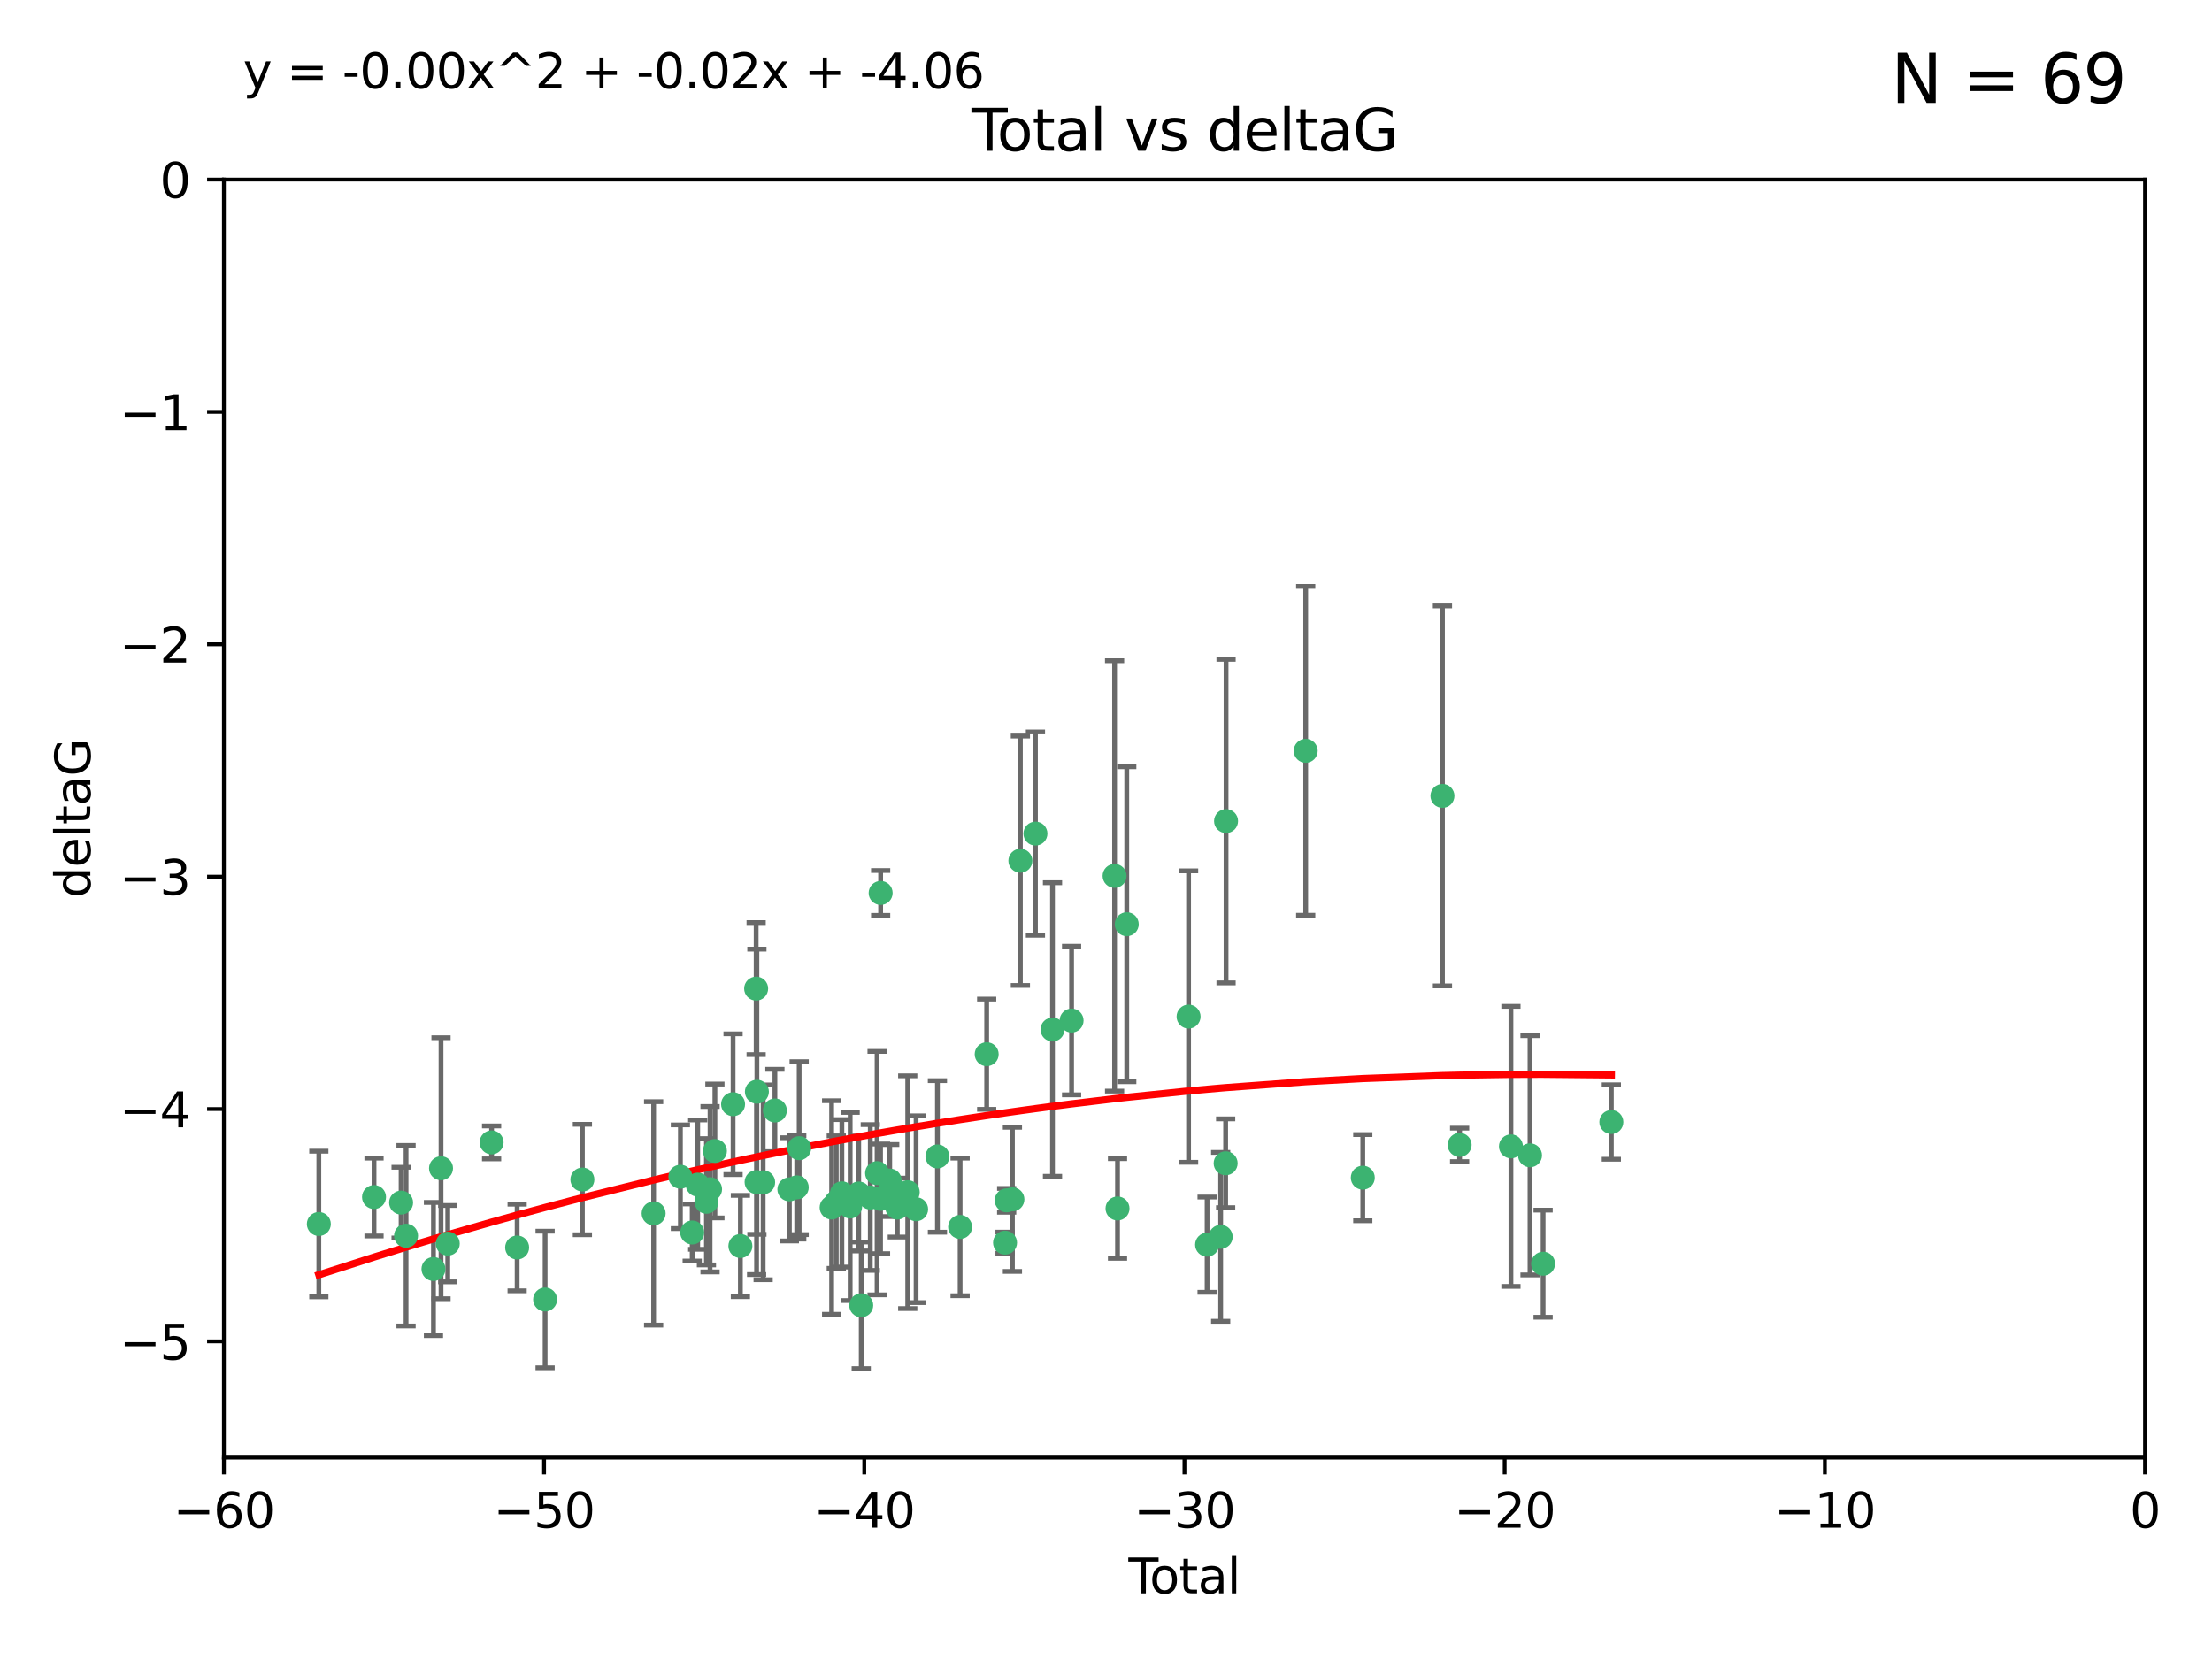 <?xml version="1.0" encoding="utf-8" standalone="no"?>
<!DOCTYPE svg PUBLIC "-//W3C//DTD SVG 1.1//EN"
  "http://www.w3.org/Graphics/SVG/1.1/DTD/svg11.dtd">
<svg xmlns:xlink="http://www.w3.org/1999/xlink" width="460.8pt" height="345.6pt" viewBox="0 0 460.8 345.6" xmlns="http://www.w3.org/2000/svg" version="1.1">
 <defs>
  <style type="text/css">*{stroke-linejoin: round; stroke-linecap: butt}</style>
 </defs>
 <g id="figure_1">
  <g id="patch_1">
   <path d="M 0 345.6 
L 460.8 345.6 
L 460.8 0 
L 0 0 
z
" style="fill: #ffffff"/>
  </g>
  <g id="axes_1">
   <g id="patch_2">
    <path d="M 46.64 303.64 
L 446.85 303.64 
L 446.85 37.411 
L 46.64 37.411 
z
" style="fill: #ffffff"/>
   </g>
   <g id="PathCollection_1">
    <defs>
     <path id="m6e1df4ab8a" d="M 0 1.118 
C 0.297 1.118 0.581 1 0.791 0.791 
C 1 0.581 1.118 0.297 1.118 0 
C 1.118 -0.297 1 -0.581 0.791 -0.791 
C 0.581 -1 0.297 -1.118 0 -1.118 
C -0.297 -1.118 -0.581 -1 -0.791 -0.791 
C -1 -0.581 -1.118 -0.297 -1.118 0 
C -1.118 0.297 -1 0.581 -0.791 0.791 
C -0.581 1 -0.297 1.118 0 1.118 
z
" style="stroke: #3cb371"/>
    </defs>
    <g clip-path="url(#p1401f56c5a)">
     <use xlink:href="#m6e1df4ab8a" x="66.419" y="254.983" style="fill: #3cb371; stroke: #3cb371"/>
     <use xlink:href="#m6e1df4ab8a" x="77.916" y="249.368" style="fill: #3cb371; stroke: #3cb371"/>
     <use xlink:href="#m6e1df4ab8a" x="83.555" y="250.525" style="fill: #3cb371; stroke: #3cb371"/>
     <use xlink:href="#m6e1df4ab8a" x="84.587" y="257.423" style="fill: #3cb371; stroke: #3cb371"/>
     <use xlink:href="#m6e1df4ab8a" x="90.298" y="264.361" style="fill: #3cb371; stroke: #3cb371"/>
     <use xlink:href="#m6e1df4ab8a" x="91.872" y="243.368" style="fill: #3cb371; stroke: #3cb371"/>
     <use xlink:href="#m6e1df4ab8a" x="93.274" y="259.077" style="fill: #3cb371; stroke: #3cb371"/>
     <use xlink:href="#m6e1df4ab8a" x="102.408" y="237.984" style="fill: #3cb371; stroke: #3cb371"/>
     <use xlink:href="#m6e1df4ab8a" x="107.728" y="259.88" style="fill: #3cb371; stroke: #3cb371"/>
     <use xlink:href="#m6e1df4ab8a" x="113.556" y="270.711" style="fill: #3cb371; stroke: #3cb371"/>
     <use xlink:href="#m6e1df4ab8a" x="121.321" y="245.719" style="fill: #3cb371; stroke: #3cb371"/>
     <use xlink:href="#m6e1df4ab8a" x="136.162" y="252.775" style="fill: #3cb371; stroke: #3cb371"/>
     <use xlink:href="#m6e1df4ab8a" x="141.738" y="245.136" style="fill: #3cb371; stroke: #3cb371"/>
     <use xlink:href="#m6e1df4ab8a" x="144.195" y="256.751" style="fill: #3cb371; stroke: #3cb371"/>
     <use xlink:href="#m6e1df4ab8a" x="145.344" y="246.78" style="fill: #3cb371; stroke: #3cb371"/>
     <use xlink:href="#m6e1df4ab8a" x="147.163" y="250.354" style="fill: #3cb371; stroke: #3cb371"/>
     <use xlink:href="#m6e1df4ab8a" x="147.917" y="247.734" style="fill: #3cb371; stroke: #3cb371"/>
     <use xlink:href="#m6e1df4ab8a" x="148.928" y="239.771" style="fill: #3cb371; stroke: #3cb371"/>
     <use xlink:href="#m6e1df4ab8a" x="152.712" y="230.024" style="fill: #3cb371; stroke: #3cb371"/>
     <use xlink:href="#m6e1df4ab8a" x="154.235" y="259.571" style="fill: #3cb371; stroke: #3cb371"/>
     <use xlink:href="#m6e1df4ab8a" x="157.517" y="205.942" style="fill: #3cb371; stroke: #3cb371"/>
     <use xlink:href="#m6e1df4ab8a" x="157.609" y="246.246" style="fill: #3cb371; stroke: #3cb371"/>
     <use xlink:href="#m6e1df4ab8a" x="157.674" y="227.428" style="fill: #3cb371; stroke: #3cb371"/>
     <use xlink:href="#m6e1df4ab8a" x="158.976" y="246.299" style="fill: #3cb371; stroke: #3cb371"/>
     <use xlink:href="#m6e1df4ab8a" x="161.425" y="231.332" style="fill: #3cb371; stroke: #3cb371"/>
     <use xlink:href="#m6e1df4ab8a" x="164.441" y="247.763" style="fill: #3cb371; stroke: #3cb371"/>
     <use xlink:href="#m6e1df4ab8a" x="165.977" y="247.353" style="fill: #3cb371; stroke: #3cb371"/>
     <use xlink:href="#m6e1df4ab8a" x="166.479" y="239.185" style="fill: #3cb371; stroke: #3cb371"/>
     <use xlink:href="#m6e1df4ab8a" x="173.242" y="251.55" style="fill: #3cb371; stroke: #3cb371"/>
     <use xlink:href="#m6e1df4ab8a" x="174.214" y="250.426" style="fill: #3cb371; stroke: #3cb371"/>
     <use xlink:href="#m6e1df4ab8a" x="175.379" y="248.593" style="fill: #3cb371; stroke: #3cb371"/>
     <use xlink:href="#m6e1df4ab8a" x="177.103" y="251.329" style="fill: #3cb371; stroke: #3cb371"/>
     <use xlink:href="#m6e1df4ab8a" x="178.887" y="248.632" style="fill: #3cb371; stroke: #3cb371"/>
     <use xlink:href="#m6e1df4ab8a" x="179.41" y="271.922" style="fill: #3cb371; stroke: #3cb371"/>
     <use xlink:href="#m6e1df4ab8a" x="181.295" y="249.466" style="fill: #3cb371; stroke: #3cb371"/>
     <use xlink:href="#m6e1df4ab8a" x="182.712" y="244.387" style="fill: #3cb371; stroke: #3cb371"/>
     <use xlink:href="#m6e1df4ab8a" x="183.43" y="249.742" style="fill: #3cb371; stroke: #3cb371"/>
     <use xlink:href="#m6e1df4ab8a" x="183.453" y="186.022" style="fill: #3cb371; stroke: #3cb371"/>
     <use xlink:href="#m6e1df4ab8a" x="185.345" y="245.927" style="fill: #3cb371; stroke: #3cb371"/>
     <use xlink:href="#m6e1df4ab8a" x="185.962" y="247.876" style="fill: #3cb371; stroke: #3cb371"/>
     <use xlink:href="#m6e1df4ab8a" x="186.924" y="251.564" style="fill: #3cb371; stroke: #3cb371"/>
     <use xlink:href="#m6e1df4ab8a" x="189.097" y="248.361" style="fill: #3cb371; stroke: #3cb371"/>
     <use xlink:href="#m6e1df4ab8a" x="190.84" y="251.904" style="fill: #3cb371; stroke: #3cb371"/>
     <use xlink:href="#m6e1df4ab8a" x="195.283" y="240.908" style="fill: #3cb371; stroke: #3cb371"/>
     <use xlink:href="#m6e1df4ab8a" x="200.009" y="255.593" style="fill: #3cb371; stroke: #3cb371"/>
     <use xlink:href="#m6e1df4ab8a" x="205.541" y="219.614" style="fill: #3cb371; stroke: #3cb371"/>
     <use xlink:href="#m6e1df4ab8a" x="209.368" y="258.871" style="fill: #3cb371; stroke: #3cb371"/>
     <use xlink:href="#m6e1df4ab8a" x="209.704" y="250.057" style="fill: #3cb371; stroke: #3cb371"/>
     <use xlink:href="#m6e1df4ab8a" x="210.904" y="249.848" style="fill: #3cb371; stroke: #3cb371"/>
     <use xlink:href="#m6e1df4ab8a" x="212.564" y="179.309" style="fill: #3cb371; stroke: #3cb371"/>
     <use xlink:href="#m6e1df4ab8a" x="215.7" y="173.656" style="fill: #3cb371; stroke: #3cb371"/>
     <use xlink:href="#m6e1df4ab8a" x="219.255" y="214.466" style="fill: #3cb371; stroke: #3cb371"/>
     <use xlink:href="#m6e1df4ab8a" x="223.229" y="212.601" style="fill: #3cb371; stroke: #3cb371"/>
     <use xlink:href="#m6e1df4ab8a" x="232.187" y="182.467" style="fill: #3cb371; stroke: #3cb371"/>
     <use xlink:href="#m6e1df4ab8a" x="232.798" y="251.748" style="fill: #3cb371; stroke: #3cb371"/>
     <use xlink:href="#m6e1df4ab8a" x="234.722" y="192.532" style="fill: #3cb371; stroke: #3cb371"/>
     <use xlink:href="#m6e1df4ab8a" x="247.603" y="211.773" style="fill: #3cb371; stroke: #3cb371"/>
     <use xlink:href="#m6e1df4ab8a" x="251.46" y="259.29" style="fill: #3cb371; stroke: #3cb371"/>
     <use xlink:href="#m6e1df4ab8a" x="254.288" y="257.656" style="fill: #3cb371; stroke: #3cb371"/>
     <use xlink:href="#m6e1df4ab8a" x="255.324" y="242.33" style="fill: #3cb371; stroke: #3cb371"/>
     <use xlink:href="#m6e1df4ab8a" x="255.41" y="171.05" style="fill: #3cb371; stroke: #3cb371"/>
     <use xlink:href="#m6e1df4ab8a" x="272" y="156.408" style="fill: #3cb371; stroke: #3cb371"/>
     <use xlink:href="#m6e1df4ab8a" x="283.892" y="245.331" style="fill: #3cb371; stroke: #3cb371"/>
     <use xlink:href="#m6e1df4ab8a" x="300.489" y="165.798" style="fill: #3cb371; stroke: #3cb371"/>
     <use xlink:href="#m6e1df4ab8a" x="304.065" y="238.5" style="fill: #3cb371; stroke: #3cb371"/>
     <use xlink:href="#m6e1df4ab8a" x="314.755" y="238.81" style="fill: #3cb371; stroke: #3cb371"/>
     <use xlink:href="#m6e1df4ab8a" x="318.729" y="240.671" style="fill: #3cb371; stroke: #3cb371"/>
     <use xlink:href="#m6e1df4ab8a" x="321.456" y="263.255" style="fill: #3cb371; stroke: #3cb371"/>
     <use xlink:href="#m6e1df4ab8a" x="335.673" y="233.736" style="fill: #3cb371; stroke: #3cb371"/>
    </g>
   </g>
   <g id="matplotlib.axis_1">
    <g id="xtick_1">
     <g id="line2d_1">
      <defs>
       <path id="m60d443b344" d="M 0 0 
L 0 3.5 
" style="stroke: #000000; stroke-width: 0.8"/>
      </defs>
      <g>
       <use xlink:href="#m60d443b344" x="46.64" y="303.64" style="stroke: #000000; stroke-width: 0.8"/>
      </g>
     </g>
     <g id="text_1">
      <!-- −60 -->
      <g transform="translate(36.088 318.238)scale(0.1 -0.1)">
       <defs>
        <path id="DejaVuSans-2212" d="M 678 2272 
L 4684 2272 
L 4684 1741 
L 678 1741 
L 678 2272 
z
" transform="scale(0.016)"/>
        <path id="DejaVuSans-36" d="M 2113 2584 
Q 1688 2584 1439 2293 
Q 1191 2003 1191 1497 
Q 1191 994 1439 701 
Q 1688 409 2113 409 
Q 2538 409 2786 701 
Q 3034 994 3034 1497 
Q 3034 2003 2786 2293 
Q 2538 2584 2113 2584 
z
M 3366 4563 
L 3366 3988 
Q 3128 4100 2886 4159 
Q 2644 4219 2406 4219 
Q 1781 4219 1451 3797 
Q 1122 3375 1075 2522 
Q 1259 2794 1537 2939 
Q 1816 3084 2150 3084 
Q 2853 3084 3261 2657 
Q 3669 2231 3669 1497 
Q 3669 778 3244 343 
Q 2819 -91 2113 -91 
Q 1303 -91 875 529 
Q 447 1150 447 2328 
Q 447 3434 972 4092 
Q 1497 4750 2381 4750 
Q 2619 4750 2861 4703 
Q 3103 4656 3366 4563 
z
" transform="scale(0.016)"/>
        <path id="DejaVuSans-30" d="M 2034 4250 
Q 1547 4250 1301 3770 
Q 1056 3291 1056 2328 
Q 1056 1369 1301 889 
Q 1547 409 2034 409 
Q 2525 409 2770 889 
Q 3016 1369 3016 2328 
Q 3016 3291 2770 3770 
Q 2525 4250 2034 4250 
z
M 2034 4750 
Q 2819 4750 3233 4129 
Q 3647 3509 3647 2328 
Q 3647 1150 3233 529 
Q 2819 -91 2034 -91 
Q 1250 -91 836 529 
Q 422 1150 422 2328 
Q 422 3509 836 4129 
Q 1250 4750 2034 4750 
z
" transform="scale(0.016)"/>
       </defs>
       <use xlink:href="#DejaVuSans-2212"/>
       <use xlink:href="#DejaVuSans-36" x="83.789"/>
       <use xlink:href="#DejaVuSans-30" x="147.412"/>
      </g>
     </g>
    </g>
    <g id="xtick_2">
     <g id="line2d_2">
      <g>
       <use xlink:href="#m60d443b344" x="113.342" y="303.64" style="stroke: #000000; stroke-width: 0.8"/>
      </g>
     </g>
     <g id="text_2">
      <!-- −50 -->
      <g transform="translate(102.789 318.238)scale(0.1 -0.1)">
       <defs>
        <path id="DejaVuSans-35" d="M 691 4666 
L 3169 4666 
L 3169 4134 
L 1269 4134 
L 1269 2991 
Q 1406 3038 1543 3061 
Q 1681 3084 1819 3084 
Q 2600 3084 3056 2656 
Q 3513 2228 3513 1497 
Q 3513 744 3044 326 
Q 2575 -91 1722 -91 
Q 1428 -91 1123 -41 
Q 819 9 494 109 
L 494 744 
Q 775 591 1075 516 
Q 1375 441 1709 441 
Q 2250 441 2565 725 
Q 2881 1009 2881 1497 
Q 2881 1984 2565 2268 
Q 2250 2553 1709 2553 
Q 1456 2553 1204 2497 
Q 953 2441 691 2322 
L 691 4666 
z
" transform="scale(0.016)"/>
       </defs>
       <use xlink:href="#DejaVuSans-2212"/>
       <use xlink:href="#DejaVuSans-35" x="83.789"/>
       <use xlink:href="#DejaVuSans-30" x="147.412"/>
      </g>
     </g>
    </g>
    <g id="xtick_3">
     <g id="line2d_3">
      <g>
       <use xlink:href="#m60d443b344" x="180.043" y="303.64" style="stroke: #000000; stroke-width: 0.8"/>
      </g>
     </g>
     <g id="text_3">
      <!-- −40 -->
      <g transform="translate(169.491 318.238)scale(0.1 -0.1)">
       <defs>
        <path id="DejaVuSans-34" d="M 2419 4116 
L 825 1625 
L 2419 1625 
L 2419 4116 
z
M 2253 4666 
L 3047 4666 
L 3047 1625 
L 3713 1625 
L 3713 1100 
L 3047 1100 
L 3047 0 
L 2419 0 
L 2419 1100 
L 313 1100 
L 313 1709 
L 2253 4666 
z
" transform="scale(0.016)"/>
       </defs>
       <use xlink:href="#DejaVuSans-2212"/>
       <use xlink:href="#DejaVuSans-34" x="83.789"/>
       <use xlink:href="#DejaVuSans-30" x="147.412"/>
      </g>
     </g>
    </g>
    <g id="xtick_4">
     <g id="line2d_4">
      <g>
       <use xlink:href="#m60d443b344" x="246.745" y="303.64" style="stroke: #000000; stroke-width: 0.8"/>
      </g>
     </g>
     <g id="text_4">
      <!-- −30 -->
      <g transform="translate(236.193 318.238)scale(0.1 -0.1)">
       <defs>
        <path id="DejaVuSans-33" d="M 2597 2516 
Q 3050 2419 3304 2112 
Q 3559 1806 3559 1356 
Q 3559 666 3084 287 
Q 2609 -91 1734 -91 
Q 1441 -91 1130 -33 
Q 819 25 488 141 
L 488 750 
Q 750 597 1062 519 
Q 1375 441 1716 441 
Q 2309 441 2620 675 
Q 2931 909 2931 1356 
Q 2931 1769 2642 2001 
Q 2353 2234 1838 2234 
L 1294 2234 
L 1294 2753 
L 1863 2753 
Q 2328 2753 2575 2939 
Q 2822 3125 2822 3475 
Q 2822 3834 2567 4026 
Q 2313 4219 1838 4219 
Q 1578 4219 1281 4162 
Q 984 4106 628 3988 
L 628 4550 
Q 988 4650 1302 4700 
Q 1616 4750 1894 4750 
Q 2613 4750 3031 4423 
Q 3450 4097 3450 3541 
Q 3450 3153 3228 2886 
Q 3006 2619 2597 2516 
z
" transform="scale(0.016)"/>
       </defs>
       <use xlink:href="#DejaVuSans-2212"/>
       <use xlink:href="#DejaVuSans-33" x="83.789"/>
       <use xlink:href="#DejaVuSans-30" x="147.412"/>
      </g>
     </g>
    </g>
    <g id="xtick_5">
     <g id="line2d_5">
      <g>
       <use xlink:href="#m60d443b344" x="313.447" y="303.64" style="stroke: #000000; stroke-width: 0.8"/>
      </g>
     </g>
     <g id="text_5">
      <!-- −20 -->
      <g transform="translate(302.894 318.238)scale(0.1 -0.1)">
       <defs>
        <path id="DejaVuSans-32" d="M 1228 531 
L 3431 531 
L 3431 0 
L 469 0 
L 469 531 
Q 828 903 1448 1529 
Q 2069 2156 2228 2338 
Q 2531 2678 2651 2914 
Q 2772 3150 2772 3378 
Q 2772 3750 2511 3984 
Q 2250 4219 1831 4219 
Q 1534 4219 1204 4116 
Q 875 4013 500 3803 
L 500 4441 
Q 881 4594 1212 4672 
Q 1544 4750 1819 4750 
Q 2544 4750 2975 4387 
Q 3406 4025 3406 3419 
Q 3406 3131 3298 2873 
Q 3191 2616 2906 2266 
Q 2828 2175 2409 1742 
Q 1991 1309 1228 531 
z
" transform="scale(0.016)"/>
       </defs>
       <use xlink:href="#DejaVuSans-2212"/>
       <use xlink:href="#DejaVuSans-32" x="83.789"/>
       <use xlink:href="#DejaVuSans-30" x="147.412"/>
      </g>
     </g>
    </g>
    <g id="xtick_6">
     <g id="line2d_6">
      <g>
       <use xlink:href="#m60d443b344" x="380.148" y="303.64" style="stroke: #000000; stroke-width: 0.8"/>
      </g>
     </g>
     <g id="text_6">
      <!-- −10 -->
      <g transform="translate(369.596 318.238)scale(0.1 -0.1)">
       <defs>
        <path id="DejaVuSans-31" d="M 794 531 
L 1825 531 
L 1825 4091 
L 703 3866 
L 703 4441 
L 1819 4666 
L 2450 4666 
L 2450 531 
L 3481 531 
L 3481 0 
L 794 0 
L 794 531 
z
" transform="scale(0.016)"/>
       </defs>
       <use xlink:href="#DejaVuSans-2212"/>
       <use xlink:href="#DejaVuSans-31" x="83.789"/>
       <use xlink:href="#DejaVuSans-30" x="147.412"/>
      </g>
     </g>
    </g>
    <g id="xtick_7">
     <g id="line2d_7">
      <g>
       <use xlink:href="#m60d443b344" x="446.85" y="303.64" style="stroke: #000000; stroke-width: 0.8"/>
      </g>
     </g>
     <g id="text_7">
      <!-- 0 -->
      <g transform="translate(443.669 318.238)scale(0.1 -0.1)">
       <use xlink:href="#DejaVuSans-30"/>
      </g>
     </g>
    </g>
    <g id="text_8">
     <!-- Total -->
     <g transform="translate(235.068 331.917)scale(0.1 -0.1)">
      <defs>
       <path id="DejaVuSans-54" d="M -19 4666 
L 3928 4666 
L 3928 4134 
L 2272 4134 
L 2272 0 
L 1638 0 
L 1638 4134 
L -19 4134 
L -19 4666 
z
" transform="scale(0.016)"/>
       <path id="DejaVuSans-6f" d="M 1959 3097 
Q 1497 3097 1228 2736 
Q 959 2375 959 1747 
Q 959 1119 1226 758 
Q 1494 397 1959 397 
Q 2419 397 2687 759 
Q 2956 1122 2956 1747 
Q 2956 2369 2687 2733 
Q 2419 3097 1959 3097 
z
M 1959 3584 
Q 2709 3584 3137 3096 
Q 3566 2609 3566 1747 
Q 3566 888 3137 398 
Q 2709 -91 1959 -91 
Q 1206 -91 779 398 
Q 353 888 353 1747 
Q 353 2609 779 3096 
Q 1206 3584 1959 3584 
z
" transform="scale(0.016)"/>
       <path id="DejaVuSans-74" d="M 1172 4494 
L 1172 3500 
L 2356 3500 
L 2356 3053 
L 1172 3053 
L 1172 1153 
Q 1172 725 1289 603 
Q 1406 481 1766 481 
L 2356 481 
L 2356 0 
L 1766 0 
Q 1100 0 847 248 
Q 594 497 594 1153 
L 594 3053 
L 172 3053 
L 172 3500 
L 594 3500 
L 594 4494 
L 1172 4494 
z
" transform="scale(0.016)"/>
       <path id="DejaVuSans-61" d="M 2194 1759 
Q 1497 1759 1228 1600 
Q 959 1441 959 1056 
Q 959 750 1161 570 
Q 1363 391 1709 391 
Q 2188 391 2477 730 
Q 2766 1069 2766 1631 
L 2766 1759 
L 2194 1759 
z
M 3341 1997 
L 3341 0 
L 2766 0 
L 2766 531 
Q 2569 213 2275 61 
Q 1981 -91 1556 -91 
Q 1019 -91 701 211 
Q 384 513 384 1019 
Q 384 1609 779 1909 
Q 1175 2209 1959 2209 
L 2766 2209 
L 2766 2266 
Q 2766 2663 2505 2880 
Q 2244 3097 1772 3097 
Q 1472 3097 1187 3025 
Q 903 2953 641 2809 
L 641 3341 
Q 956 3463 1253 3523 
Q 1550 3584 1831 3584 
Q 2591 3584 2966 3190 
Q 3341 2797 3341 1997 
z
" transform="scale(0.016)"/>
       <path id="DejaVuSans-6c" d="M 603 4863 
L 1178 4863 
L 1178 0 
L 603 0 
L 603 4863 
z
" transform="scale(0.016)"/>
      </defs>
      <use xlink:href="#DejaVuSans-54"/>
      <use xlink:href="#DejaVuSans-6f" x="44.084"/>
      <use xlink:href="#DejaVuSans-74" x="105.266"/>
      <use xlink:href="#DejaVuSans-61" x="144.475"/>
      <use xlink:href="#DejaVuSans-6c" x="205.754"/>
     </g>
    </g>
   </g>
   <g id="matplotlib.axis_2">
    <g id="ytick_1">
     <g id="line2d_8">
      <defs>
       <path id="m290a1a6ff7" d="M 0 0 
L -3.5 0 
" style="stroke: #000000; stroke-width: 0.8"/>
      </defs>
      <g>
       <use xlink:href="#m290a1a6ff7" x="46.64" y="279.437" style="stroke: #000000; stroke-width: 0.8"/>
      </g>
     </g>
     <g id="text_9">
      <!-- −5 -->
      <g transform="translate(24.898 283.237)scale(0.1 -0.1)">
       <use xlink:href="#DejaVuSans-2212"/>
       <use xlink:href="#DejaVuSans-35" x="83.789"/>
      </g>
     </g>
    </g>
    <g id="ytick_2">
     <g id="line2d_9">
      <g>
       <use xlink:href="#m290a1a6ff7" x="46.64" y="231.032" style="stroke: #000000; stroke-width: 0.8"/>
      </g>
     </g>
     <g id="text_10">
      <!-- −4 -->
      <g transform="translate(24.898 234.831)scale(0.1 -0.1)">
       <use xlink:href="#DejaVuSans-2212"/>
       <use xlink:href="#DejaVuSans-34" x="83.789"/>
      </g>
     </g>
    </g>
    <g id="ytick_3">
     <g id="line2d_10">
      <g>
       <use xlink:href="#m290a1a6ff7" x="46.64" y="182.627" style="stroke: #000000; stroke-width: 0.8"/>
      </g>
     </g>
     <g id="text_11">
      <!-- −3 -->
      <g transform="translate(24.898 186.426)scale(0.1 -0.1)">
       <use xlink:href="#DejaVuSans-2212"/>
       <use xlink:href="#DejaVuSans-33" x="83.789"/>
      </g>
     </g>
    </g>
    <g id="ytick_4">
     <g id="line2d_11">
      <g>
       <use xlink:href="#m290a1a6ff7" x="46.64" y="134.222" style="stroke: #000000; stroke-width: 0.8"/>
      </g>
     </g>
     <g id="text_12">
      <!-- −2 -->
      <g transform="translate(24.898 138.021)scale(0.1 -0.1)">
       <use xlink:href="#DejaVuSans-2212"/>
       <use xlink:href="#DejaVuSans-32" x="83.789"/>
      </g>
     </g>
    </g>
    <g id="ytick_5">
     <g id="line2d_12">
      <g>
       <use xlink:href="#m290a1a6ff7" x="46.64" y="85.816" style="stroke: #000000; stroke-width: 0.8"/>
      </g>
     </g>
     <g id="text_13">
      <!-- −1 -->
      <g transform="translate(24.898 89.616)scale(0.1 -0.1)">
       <use xlink:href="#DejaVuSans-2212"/>
       <use xlink:href="#DejaVuSans-31" x="83.789"/>
      </g>
     </g>
    </g>
    <g id="ytick_6">
     <g id="line2d_13">
      <g>
       <use xlink:href="#m290a1a6ff7" x="46.64" y="37.411" style="stroke: #000000; stroke-width: 0.8"/>
      </g>
     </g>
     <g id="text_14">
      <!-- 0 -->
      <g transform="translate(33.278 41.21)scale(0.1 -0.1)">
       <use xlink:href="#DejaVuSans-30"/>
      </g>
     </g>
    </g>
    <g id="text_15">
     <!-- deltaG -->
     <g transform="translate(18.818 187.064)rotate(-90)scale(0.1 -0.1)">
      <defs>
       <path id="DejaVuSans-64" d="M 2906 2969 
L 2906 4863 
L 3481 4863 
L 3481 0 
L 2906 0 
L 2906 525 
Q 2725 213 2448 61 
Q 2172 -91 1784 -91 
Q 1150 -91 751 415 
Q 353 922 353 1747 
Q 353 2572 751 3078 
Q 1150 3584 1784 3584 
Q 2172 3584 2448 3432 
Q 2725 3281 2906 2969 
z
M 947 1747 
Q 947 1113 1208 752 
Q 1469 391 1925 391 
Q 2381 391 2643 752 
Q 2906 1113 2906 1747 
Q 2906 2381 2643 2742 
Q 2381 3103 1925 3103 
Q 1469 3103 1208 2742 
Q 947 2381 947 1747 
z
" transform="scale(0.016)"/>
       <path id="DejaVuSans-65" d="M 3597 1894 
L 3597 1613 
L 953 1613 
Q 991 1019 1311 708 
Q 1631 397 2203 397 
Q 2534 397 2845 478 
Q 3156 559 3463 722 
L 3463 178 
Q 3153 47 2828 -22 
Q 2503 -91 2169 -91 
Q 1331 -91 842 396 
Q 353 884 353 1716 
Q 353 2575 817 3079 
Q 1281 3584 2069 3584 
Q 2775 3584 3186 3129 
Q 3597 2675 3597 1894 
z
M 3022 2063 
Q 3016 2534 2758 2815 
Q 2500 3097 2075 3097 
Q 1594 3097 1305 2825 
Q 1016 2553 972 2059 
L 3022 2063 
z
" transform="scale(0.016)"/>
       <path id="DejaVuSans-47" d="M 3809 666 
L 3809 1919 
L 2778 1919 
L 2778 2438 
L 4434 2438 
L 4434 434 
Q 4069 175 3628 42 
Q 3188 -91 2688 -91 
Q 1594 -91 976 548 
Q 359 1188 359 2328 
Q 359 3472 976 4111 
Q 1594 4750 2688 4750 
Q 3144 4750 3555 4637 
Q 3966 4525 4313 4306 
L 4313 3634 
Q 3963 3931 3569 4081 
Q 3175 4231 2741 4231 
Q 1884 4231 1454 3753 
Q 1025 3275 1025 2328 
Q 1025 1384 1454 906 
Q 1884 428 2741 428 
Q 3075 428 3337 486 
Q 3600 544 3809 666 
z
" transform="scale(0.016)"/>
      </defs>
      <use xlink:href="#DejaVuSans-64"/>
      <use xlink:href="#DejaVuSans-65" x="63.477"/>
      <use xlink:href="#DejaVuSans-6c" x="125"/>
      <use xlink:href="#DejaVuSans-74" x="152.783"/>
      <use xlink:href="#DejaVuSans-61" x="191.992"/>
      <use xlink:href="#DejaVuSans-47" x="253.271"/>
     </g>
    </g>
   </g>
   <g id="LineCollection_1">
    <path d="M 66.419 270.155 
L 66.419 239.811 
" clip-path="url(#p1401f56c5a)" style="fill: none; stroke: #696969"/>
    <path d="M 77.916 257.476 
L 77.916 241.26 
" clip-path="url(#p1401f56c5a)" style="fill: none; stroke: #696969"/>
    <path d="M 83.555 257.892 
L 83.555 243.157 
" clip-path="url(#p1401f56c5a)" style="fill: none; stroke: #696969"/>
    <path d="M 84.587 276.229 
L 84.587 238.617 
" clip-path="url(#p1401f56c5a)" style="fill: none; stroke: #696969"/>
    <path d="M 90.298 278.232 
L 90.298 250.491 
" clip-path="url(#p1401f56c5a)" style="fill: none; stroke: #696969"/>
    <path d="M 91.872 270.554 
L 91.872 216.181 
" clip-path="url(#p1401f56c5a)" style="fill: none; stroke: #696969"/>
    <path d="M 93.274 267.033 
L 93.274 251.122 
" clip-path="url(#p1401f56c5a)" style="fill: none; stroke: #696969"/>
    <path d="M 102.408 241.415 
L 102.408 234.553 
" clip-path="url(#p1401f56c5a)" style="fill: none; stroke: #696969"/>
    <path d="M 107.728 268.904 
L 107.728 250.857 
" clip-path="url(#p1401f56c5a)" style="fill: none; stroke: #696969"/>
    <path d="M 113.556 284.942 
L 113.556 256.479 
" clip-path="url(#p1401f56c5a)" style="fill: none; stroke: #696969"/>
    <path d="M 121.321 257.222 
L 121.321 234.216 
" clip-path="url(#p1401f56c5a)" style="fill: none; stroke: #696969"/>
    <path d="M 136.162 276.048 
L 136.162 229.502 
" clip-path="url(#p1401f56c5a)" style="fill: none; stroke: #696969"/>
    <path d="M 141.738 255.934 
L 141.738 234.337 
" clip-path="url(#p1401f56c5a)" style="fill: none; stroke: #696969"/>
    <path d="M 144.195 262.697 
L 144.195 250.804 
" clip-path="url(#p1401f56c5a)" style="fill: none; stroke: #696969"/>
    <path d="M 145.344 260.254 
L 145.344 233.306 
" clip-path="url(#p1401f56c5a)" style="fill: none; stroke: #696969"/>
    <path d="M 147.163 263.512 
L 147.163 237.195 
" clip-path="url(#p1401f56c5a)" style="fill: none; stroke: #696969"/>
    <path d="M 147.917 264.964 
L 147.917 230.503 
" clip-path="url(#p1401f56c5a)" style="fill: none; stroke: #696969"/>
    <path d="M 148.928 253.716 
L 148.928 225.827 
" clip-path="url(#p1401f56c5a)" style="fill: none; stroke: #696969"/>
    <path d="M 152.712 244.68 
L 152.712 215.367 
" clip-path="url(#p1401f56c5a)" style="fill: none; stroke: #696969"/>
    <path d="M 154.235 270.116 
L 154.235 249.026 
" clip-path="url(#p1401f56c5a)" style="fill: none; stroke: #696969"/>
    <path d="M 157.517 219.695 
L 157.517 192.189 
" clip-path="url(#p1401f56c5a)" style="fill: none; stroke: #696969"/>
    <path d="M 157.609 265.512 
L 157.609 226.981 
" clip-path="url(#p1401f56c5a)" style="fill: none; stroke: #696969"/>
    <path d="M 157.674 257.131 
L 157.674 197.725 
" clip-path="url(#p1401f56c5a)" style="fill: none; stroke: #696969"/>
    <path d="M 158.976 266.591 
L 158.976 226.008 
" clip-path="url(#p1401f56c5a)" style="fill: none; stroke: #696969"/>
    <path d="M 161.425 239.908 
L 161.425 222.755 
" clip-path="url(#p1401f56c5a)" style="fill: none; stroke: #696969"/>
    <path d="M 164.441 258.514 
L 164.441 237.011 
" clip-path="url(#p1401f56c5a)" style="fill: none; stroke: #696969"/>
    <path d="M 165.977 258.126 
L 165.977 236.58 
" clip-path="url(#p1401f56c5a)" style="fill: none; stroke: #696969"/>
    <path d="M 166.479 257.197 
L 166.479 221.173 
" clip-path="url(#p1401f56c5a)" style="fill: none; stroke: #696969"/>
    <path d="M 173.242 273.8 
L 173.242 229.299 
" clip-path="url(#p1401f56c5a)" style="fill: none; stroke: #696969"/>
    <path d="M 174.214 264.226 
L 174.214 236.626 
" clip-path="url(#p1401f56c5a)" style="fill: none; stroke: #696969"/>
    <path d="M 175.379 263.956 
L 175.379 233.23 
" clip-path="url(#p1401f56c5a)" style="fill: none; stroke: #696969"/>
    <path d="M 177.103 270.93 
L 177.103 231.728 
" clip-path="url(#p1401f56c5a)" style="fill: none; stroke: #696969"/>
    <path d="M 178.887 260.598 
L 178.887 236.665 
" clip-path="url(#p1401f56c5a)" style="fill: none; stroke: #696969"/>
    <path d="M 179.41 285.112 
L 179.41 258.731 
" clip-path="url(#p1401f56c5a)" style="fill: none; stroke: #696969"/>
    <path d="M 181.295 264.652 
L 181.295 234.281 
" clip-path="url(#p1401f56c5a)" style="fill: none; stroke: #696969"/>
    <path d="M 182.712 269.744 
L 182.712 219.03 
" clip-path="url(#p1401f56c5a)" style="fill: none; stroke: #696969"/>
    <path d="M 183.43 261.161 
L 183.43 238.322 
" clip-path="url(#p1401f56c5a)" style="fill: none; stroke: #696969"/>
    <path d="M 183.453 190.691 
L 183.453 181.352 
" clip-path="url(#p1401f56c5a)" style="fill: none; stroke: #696969"/>
    <path d="M 185.345 253.43 
L 185.345 238.424 
" clip-path="url(#p1401f56c5a)" style="fill: none; stroke: #696969"/>
    <path d="M 185.962 249.693 
L 185.962 246.059 
" clip-path="url(#p1401f56c5a)" style="fill: none; stroke: #696969"/>
    <path d="M 186.924 257.702 
L 186.924 245.427 
" clip-path="url(#p1401f56c5a)" style="fill: none; stroke: #696969"/>
    <path d="M 189.097 272.603 
L 189.097 224.118 
" clip-path="url(#p1401f56c5a)" style="fill: none; stroke: #696969"/>
    <path d="M 190.84 271.363 
L 190.84 232.446 
" clip-path="url(#p1401f56c5a)" style="fill: none; stroke: #696969"/>
    <path d="M 195.283 256.695 
L 195.283 225.122 
" clip-path="url(#p1401f56c5a)" style="fill: none; stroke: #696969"/>
    <path d="M 200.009 269.927 
L 200.009 241.26 
" clip-path="url(#p1401f56c5a)" style="fill: none; stroke: #696969"/>
    <path d="M 205.541 231.097 
L 205.541 208.132 
" clip-path="url(#p1401f56c5a)" style="fill: none; stroke: #696969"/>
    <path d="M 209.368 261.063 
L 209.368 256.678 
" clip-path="url(#p1401f56c5a)" style="fill: none; stroke: #696969"/>
    <path d="M 209.704 252.54 
L 209.704 247.575 
" clip-path="url(#p1401f56c5a)" style="fill: none; stroke: #696969"/>
    <path d="M 210.904 264.863 
L 210.904 234.833 
" clip-path="url(#p1401f56c5a)" style="fill: none; stroke: #696969"/>
    <path d="M 212.564 205.29 
L 212.564 153.329 
" clip-path="url(#p1401f56c5a)" style="fill: none; stroke: #696969"/>
    <path d="M 215.7 194.836 
L 215.7 152.476 
" clip-path="url(#p1401f56c5a)" style="fill: none; stroke: #696969"/>
    <path d="M 219.255 245.044 
L 219.255 183.888 
" clip-path="url(#p1401f56c5a)" style="fill: none; stroke: #696969"/>
    <path d="M 223.229 228.078 
L 223.229 197.125 
" clip-path="url(#p1401f56c5a)" style="fill: none; stroke: #696969"/>
    <path d="M 232.187 227.298 
L 232.187 137.636 
" clip-path="url(#p1401f56c5a)" style="fill: none; stroke: #696969"/>
    <path d="M 232.798 262.128 
L 232.798 241.367 
" clip-path="url(#p1401f56c5a)" style="fill: none; stroke: #696969"/>
    <path d="M 234.722 225.345 
L 234.722 159.72 
" clip-path="url(#p1401f56c5a)" style="fill: none; stroke: #696969"/>
    <path d="M 247.603 242.126 
L 247.603 181.42 
" clip-path="url(#p1401f56c5a)" style="fill: none; stroke: #696969"/>
    <path d="M 251.46 269.212 
L 251.46 249.368 
" clip-path="url(#p1401f56c5a)" style="fill: none; stroke: #696969"/>
    <path d="M 254.288 275.252 
L 254.288 240.061 
" clip-path="url(#p1401f56c5a)" style="fill: none; stroke: #696969"/>
    <path d="M 255.324 251.582 
L 255.324 233.078 
" clip-path="url(#p1401f56c5a)" style="fill: none; stroke: #696969"/>
    <path d="M 255.41 204.754 
L 255.41 137.346 
" clip-path="url(#p1401f56c5a)" style="fill: none; stroke: #696969"/>
    <path d="M 272 190.67 
L 272 122.145 
" clip-path="url(#p1401f56c5a)" style="fill: none; stroke: #696969"/>
    <path d="M 283.892 254.309 
L 283.892 236.353 
" clip-path="url(#p1401f56c5a)" style="fill: none; stroke: #696969"/>
    <path d="M 300.489 205.383 
L 300.489 126.213 
" clip-path="url(#p1401f56c5a)" style="fill: none; stroke: #696969"/>
    <path d="M 304.065 241.987 
L 304.065 235.013 
" clip-path="url(#p1401f56c5a)" style="fill: none; stroke: #696969"/>
    <path d="M 314.755 267.981 
L 314.755 209.639 
" clip-path="url(#p1401f56c5a)" style="fill: none; stroke: #696969"/>
    <path d="M 318.729 265.593 
L 318.729 215.748 
" clip-path="url(#p1401f56c5a)" style="fill: none; stroke: #696969"/>
    <path d="M 321.456 274.413 
L 321.456 252.097 
" clip-path="url(#p1401f56c5a)" style="fill: none; stroke: #696969"/>
    <path d="M 335.673 241.488 
L 335.673 225.984 
" clip-path="url(#p1401f56c5a)" style="fill: none; stroke: #696969"/>
   </g>
   <g id="line2d_14">
    <defs>
     <path id="ma2712a4715" d="M 2 0 
L -2 -0 
" style="stroke: #696969"/>
    </defs>
    <g clip-path="url(#p1401f56c5a)">
     <use xlink:href="#ma2712a4715" x="66.419" y="270.155" style="fill: #696969; stroke: #696969"/>
     <use xlink:href="#ma2712a4715" x="77.916" y="257.476" style="fill: #696969; stroke: #696969"/>
     <use xlink:href="#ma2712a4715" x="83.555" y="257.892" style="fill: #696969; stroke: #696969"/>
     <use xlink:href="#ma2712a4715" x="84.587" y="276.229" style="fill: #696969; stroke: #696969"/>
     <use xlink:href="#ma2712a4715" x="90.298" y="278.232" style="fill: #696969; stroke: #696969"/>
     <use xlink:href="#ma2712a4715" x="91.872" y="270.554" style="fill: #696969; stroke: #696969"/>
     <use xlink:href="#ma2712a4715" x="93.274" y="267.033" style="fill: #696969; stroke: #696969"/>
     <use xlink:href="#ma2712a4715" x="102.408" y="241.415" style="fill: #696969; stroke: #696969"/>
     <use xlink:href="#ma2712a4715" x="107.728" y="268.904" style="fill: #696969; stroke: #696969"/>
     <use xlink:href="#ma2712a4715" x="113.556" y="284.942" style="fill: #696969; stroke: #696969"/>
     <use xlink:href="#ma2712a4715" x="121.321" y="257.222" style="fill: #696969; stroke: #696969"/>
     <use xlink:href="#ma2712a4715" x="136.162" y="276.048" style="fill: #696969; stroke: #696969"/>
     <use xlink:href="#ma2712a4715" x="141.738" y="255.934" style="fill: #696969; stroke: #696969"/>
     <use xlink:href="#ma2712a4715" x="144.195" y="262.697" style="fill: #696969; stroke: #696969"/>
     <use xlink:href="#ma2712a4715" x="145.344" y="260.254" style="fill: #696969; stroke: #696969"/>
     <use xlink:href="#ma2712a4715" x="147.163" y="263.512" style="fill: #696969; stroke: #696969"/>
     <use xlink:href="#ma2712a4715" x="147.917" y="264.964" style="fill: #696969; stroke: #696969"/>
     <use xlink:href="#ma2712a4715" x="148.928" y="253.716" style="fill: #696969; stroke: #696969"/>
     <use xlink:href="#ma2712a4715" x="152.712" y="244.68" style="fill: #696969; stroke: #696969"/>
     <use xlink:href="#ma2712a4715" x="154.235" y="270.116" style="fill: #696969; stroke: #696969"/>
     <use xlink:href="#ma2712a4715" x="157.517" y="219.695" style="fill: #696969; stroke: #696969"/>
     <use xlink:href="#ma2712a4715" x="157.609" y="265.512" style="fill: #696969; stroke: #696969"/>
     <use xlink:href="#ma2712a4715" x="157.674" y="257.131" style="fill: #696969; stroke: #696969"/>
     <use xlink:href="#ma2712a4715" x="158.976" y="266.591" style="fill: #696969; stroke: #696969"/>
     <use xlink:href="#ma2712a4715" x="161.425" y="239.908" style="fill: #696969; stroke: #696969"/>
     <use xlink:href="#ma2712a4715" x="164.441" y="258.514" style="fill: #696969; stroke: #696969"/>
     <use xlink:href="#ma2712a4715" x="165.977" y="258.126" style="fill: #696969; stroke: #696969"/>
     <use xlink:href="#ma2712a4715" x="166.479" y="257.197" style="fill: #696969; stroke: #696969"/>
     <use xlink:href="#ma2712a4715" x="173.242" y="273.8" style="fill: #696969; stroke: #696969"/>
     <use xlink:href="#ma2712a4715" x="174.214" y="264.226" style="fill: #696969; stroke: #696969"/>
     <use xlink:href="#ma2712a4715" x="175.379" y="263.956" style="fill: #696969; stroke: #696969"/>
     <use xlink:href="#ma2712a4715" x="177.103" y="270.93" style="fill: #696969; stroke: #696969"/>
     <use xlink:href="#ma2712a4715" x="178.887" y="260.598" style="fill: #696969; stroke: #696969"/>
     <use xlink:href="#ma2712a4715" x="179.41" y="285.112" style="fill: #696969; stroke: #696969"/>
     <use xlink:href="#ma2712a4715" x="181.295" y="264.652" style="fill: #696969; stroke: #696969"/>
     <use xlink:href="#ma2712a4715" x="182.712" y="269.744" style="fill: #696969; stroke: #696969"/>
     <use xlink:href="#ma2712a4715" x="183.43" y="261.161" style="fill: #696969; stroke: #696969"/>
     <use xlink:href="#ma2712a4715" x="183.453" y="190.691" style="fill: #696969; stroke: #696969"/>
     <use xlink:href="#ma2712a4715" x="185.345" y="253.43" style="fill: #696969; stroke: #696969"/>
     <use xlink:href="#ma2712a4715" x="185.962" y="249.693" style="fill: #696969; stroke: #696969"/>
     <use xlink:href="#ma2712a4715" x="186.924" y="257.702" style="fill: #696969; stroke: #696969"/>
     <use xlink:href="#ma2712a4715" x="189.097" y="272.603" style="fill: #696969; stroke: #696969"/>
     <use xlink:href="#ma2712a4715" x="190.84" y="271.363" style="fill: #696969; stroke: #696969"/>
     <use xlink:href="#ma2712a4715" x="195.283" y="256.695" style="fill: #696969; stroke: #696969"/>
     <use xlink:href="#ma2712a4715" x="200.009" y="269.927" style="fill: #696969; stroke: #696969"/>
     <use xlink:href="#ma2712a4715" x="205.541" y="231.097" style="fill: #696969; stroke: #696969"/>
     <use xlink:href="#ma2712a4715" x="209.368" y="261.063" style="fill: #696969; stroke: #696969"/>
     <use xlink:href="#ma2712a4715" x="209.704" y="252.54" style="fill: #696969; stroke: #696969"/>
     <use xlink:href="#ma2712a4715" x="210.904" y="264.863" style="fill: #696969; stroke: #696969"/>
     <use xlink:href="#ma2712a4715" x="212.564" y="205.29" style="fill: #696969; stroke: #696969"/>
     <use xlink:href="#ma2712a4715" x="215.7" y="194.836" style="fill: #696969; stroke: #696969"/>
     <use xlink:href="#ma2712a4715" x="219.255" y="245.044" style="fill: #696969; stroke: #696969"/>
     <use xlink:href="#ma2712a4715" x="223.229" y="228.078" style="fill: #696969; stroke: #696969"/>
     <use xlink:href="#ma2712a4715" x="232.187" y="227.298" style="fill: #696969; stroke: #696969"/>
     <use xlink:href="#ma2712a4715" x="232.798" y="262.128" style="fill: #696969; stroke: #696969"/>
     <use xlink:href="#ma2712a4715" x="234.722" y="225.345" style="fill: #696969; stroke: #696969"/>
     <use xlink:href="#ma2712a4715" x="247.603" y="242.126" style="fill: #696969; stroke: #696969"/>
     <use xlink:href="#ma2712a4715" x="251.46" y="269.212" style="fill: #696969; stroke: #696969"/>
     <use xlink:href="#ma2712a4715" x="254.288" y="275.252" style="fill: #696969; stroke: #696969"/>
     <use xlink:href="#ma2712a4715" x="255.324" y="251.582" style="fill: #696969; stroke: #696969"/>
     <use xlink:href="#ma2712a4715" x="255.41" y="204.754" style="fill: #696969; stroke: #696969"/>
     <use xlink:href="#ma2712a4715" x="272" y="190.67" style="fill: #696969; stroke: #696969"/>
     <use xlink:href="#ma2712a4715" x="283.892" y="254.309" style="fill: #696969; stroke: #696969"/>
     <use xlink:href="#ma2712a4715" x="300.489" y="205.383" style="fill: #696969; stroke: #696969"/>
     <use xlink:href="#ma2712a4715" x="304.065" y="241.987" style="fill: #696969; stroke: #696969"/>
     <use xlink:href="#ma2712a4715" x="314.755" y="267.981" style="fill: #696969; stroke: #696969"/>
     <use xlink:href="#ma2712a4715" x="318.729" y="265.593" style="fill: #696969; stroke: #696969"/>
     <use xlink:href="#ma2712a4715" x="321.456" y="274.413" style="fill: #696969; stroke: #696969"/>
     <use xlink:href="#ma2712a4715" x="335.673" y="241.488" style="fill: #696969; stroke: #696969"/>
    </g>
   </g>
   <g id="line2d_15">
    <g clip-path="url(#p1401f56c5a)">
     <use xlink:href="#ma2712a4715" x="66.419" y="239.811" style="fill: #696969; stroke: #696969"/>
     <use xlink:href="#ma2712a4715" x="77.916" y="241.26" style="fill: #696969; stroke: #696969"/>
     <use xlink:href="#ma2712a4715" x="83.555" y="243.157" style="fill: #696969; stroke: #696969"/>
     <use xlink:href="#ma2712a4715" x="84.587" y="238.617" style="fill: #696969; stroke: #696969"/>
     <use xlink:href="#ma2712a4715" x="90.298" y="250.491" style="fill: #696969; stroke: #696969"/>
     <use xlink:href="#ma2712a4715" x="91.872" y="216.181" style="fill: #696969; stroke: #696969"/>
     <use xlink:href="#ma2712a4715" x="93.274" y="251.122" style="fill: #696969; stroke: #696969"/>
     <use xlink:href="#ma2712a4715" x="102.408" y="234.553" style="fill: #696969; stroke: #696969"/>
     <use xlink:href="#ma2712a4715" x="107.728" y="250.857" style="fill: #696969; stroke: #696969"/>
     <use xlink:href="#ma2712a4715" x="113.556" y="256.479" style="fill: #696969; stroke: #696969"/>
     <use xlink:href="#ma2712a4715" x="121.321" y="234.216" style="fill: #696969; stroke: #696969"/>
     <use xlink:href="#ma2712a4715" x="136.162" y="229.502" style="fill: #696969; stroke: #696969"/>
     <use xlink:href="#ma2712a4715" x="141.738" y="234.337" style="fill: #696969; stroke: #696969"/>
     <use xlink:href="#ma2712a4715" x="144.195" y="250.804" style="fill: #696969; stroke: #696969"/>
     <use xlink:href="#ma2712a4715" x="145.344" y="233.306" style="fill: #696969; stroke: #696969"/>
     <use xlink:href="#ma2712a4715" x="147.163" y="237.195" style="fill: #696969; stroke: #696969"/>
     <use xlink:href="#ma2712a4715" x="147.917" y="230.503" style="fill: #696969; stroke: #696969"/>
     <use xlink:href="#ma2712a4715" x="148.928" y="225.827" style="fill: #696969; stroke: #696969"/>
     <use xlink:href="#ma2712a4715" x="152.712" y="215.367" style="fill: #696969; stroke: #696969"/>
     <use xlink:href="#ma2712a4715" x="154.235" y="249.026" style="fill: #696969; stroke: #696969"/>
     <use xlink:href="#ma2712a4715" x="157.517" y="192.189" style="fill: #696969; stroke: #696969"/>
     <use xlink:href="#ma2712a4715" x="157.609" y="226.981" style="fill: #696969; stroke: #696969"/>
     <use xlink:href="#ma2712a4715" x="157.674" y="197.725" style="fill: #696969; stroke: #696969"/>
     <use xlink:href="#ma2712a4715" x="158.976" y="226.008" style="fill: #696969; stroke: #696969"/>
     <use xlink:href="#ma2712a4715" x="161.425" y="222.755" style="fill: #696969; stroke: #696969"/>
     <use xlink:href="#ma2712a4715" x="164.441" y="237.011" style="fill: #696969; stroke: #696969"/>
     <use xlink:href="#ma2712a4715" x="165.977" y="236.58" style="fill: #696969; stroke: #696969"/>
     <use xlink:href="#ma2712a4715" x="166.479" y="221.173" style="fill: #696969; stroke: #696969"/>
     <use xlink:href="#ma2712a4715" x="173.242" y="229.299" style="fill: #696969; stroke: #696969"/>
     <use xlink:href="#ma2712a4715" x="174.214" y="236.626" style="fill: #696969; stroke: #696969"/>
     <use xlink:href="#ma2712a4715" x="175.379" y="233.23" style="fill: #696969; stroke: #696969"/>
     <use xlink:href="#ma2712a4715" x="177.103" y="231.728" style="fill: #696969; stroke: #696969"/>
     <use xlink:href="#ma2712a4715" x="178.887" y="236.665" style="fill: #696969; stroke: #696969"/>
     <use xlink:href="#ma2712a4715" x="179.41" y="258.731" style="fill: #696969; stroke: #696969"/>
     <use xlink:href="#ma2712a4715" x="181.295" y="234.281" style="fill: #696969; stroke: #696969"/>
     <use xlink:href="#ma2712a4715" x="182.712" y="219.03" style="fill: #696969; stroke: #696969"/>
     <use xlink:href="#ma2712a4715" x="183.43" y="238.322" style="fill: #696969; stroke: #696969"/>
     <use xlink:href="#ma2712a4715" x="183.453" y="181.352" style="fill: #696969; stroke: #696969"/>
     <use xlink:href="#ma2712a4715" x="185.345" y="238.424" style="fill: #696969; stroke: #696969"/>
     <use xlink:href="#ma2712a4715" x="185.962" y="246.059" style="fill: #696969; stroke: #696969"/>
     <use xlink:href="#ma2712a4715" x="186.924" y="245.427" style="fill: #696969; stroke: #696969"/>
     <use xlink:href="#ma2712a4715" x="189.097" y="224.118" style="fill: #696969; stroke: #696969"/>
     <use xlink:href="#ma2712a4715" x="190.84" y="232.446" style="fill: #696969; stroke: #696969"/>
     <use xlink:href="#ma2712a4715" x="195.283" y="225.122" style="fill: #696969; stroke: #696969"/>
     <use xlink:href="#ma2712a4715" x="200.009" y="241.26" style="fill: #696969; stroke: #696969"/>
     <use xlink:href="#ma2712a4715" x="205.541" y="208.132" style="fill: #696969; stroke: #696969"/>
     <use xlink:href="#ma2712a4715" x="209.368" y="256.678" style="fill: #696969; stroke: #696969"/>
     <use xlink:href="#ma2712a4715" x="209.704" y="247.575" style="fill: #696969; stroke: #696969"/>
     <use xlink:href="#ma2712a4715" x="210.904" y="234.833" style="fill: #696969; stroke: #696969"/>
     <use xlink:href="#ma2712a4715" x="212.564" y="153.329" style="fill: #696969; stroke: #696969"/>
     <use xlink:href="#ma2712a4715" x="215.7" y="152.476" style="fill: #696969; stroke: #696969"/>
     <use xlink:href="#ma2712a4715" x="219.255" y="183.888" style="fill: #696969; stroke: #696969"/>
     <use xlink:href="#ma2712a4715" x="223.229" y="197.125" style="fill: #696969; stroke: #696969"/>
     <use xlink:href="#ma2712a4715" x="232.187" y="137.636" style="fill: #696969; stroke: #696969"/>
     <use xlink:href="#ma2712a4715" x="232.798" y="241.367" style="fill: #696969; stroke: #696969"/>
     <use xlink:href="#ma2712a4715" x="234.722" y="159.72" style="fill: #696969; stroke: #696969"/>
     <use xlink:href="#ma2712a4715" x="247.603" y="181.42" style="fill: #696969; stroke: #696969"/>
     <use xlink:href="#ma2712a4715" x="251.46" y="249.368" style="fill: #696969; stroke: #696969"/>
     <use xlink:href="#ma2712a4715" x="254.288" y="240.061" style="fill: #696969; stroke: #696969"/>
     <use xlink:href="#ma2712a4715" x="255.324" y="233.078" style="fill: #696969; stroke: #696969"/>
     <use xlink:href="#ma2712a4715" x="255.41" y="137.346" style="fill: #696969; stroke: #696969"/>
     <use xlink:href="#ma2712a4715" x="272" y="122.145" style="fill: #696969; stroke: #696969"/>
     <use xlink:href="#ma2712a4715" x="283.892" y="236.353" style="fill: #696969; stroke: #696969"/>
     <use xlink:href="#ma2712a4715" x="300.489" y="126.213" style="fill: #696969; stroke: #696969"/>
     <use xlink:href="#ma2712a4715" x="304.065" y="235.013" style="fill: #696969; stroke: #696969"/>
     <use xlink:href="#ma2712a4715" x="314.755" y="209.639" style="fill: #696969; stroke: #696969"/>
     <use xlink:href="#ma2712a4715" x="318.729" y="215.748" style="fill: #696969; stroke: #696969"/>
     <use xlink:href="#ma2712a4715" x="321.456" y="252.097" style="fill: #696969; stroke: #696969"/>
     <use xlink:href="#ma2712a4715" x="335.673" y="225.984" style="fill: #696969; stroke: #696969"/>
    </g>
   </g>
   <g id="line2d_16">
    <path d="M 66.419 265.564 
L 77.916 261.877 
L 83.555 260.131 
L 84.587 259.816 
L 90.298 258.097 
L 91.872 257.631 
L 93.274 257.218 
L 102.408 254.591 
L 107.728 253.111 
L 113.556 251.531 
L 121.321 249.494 
L 136.162 245.817 
L 141.738 244.508 
L 144.195 243.944 
L 145.344 243.683 
L 147.163 243.274 
L 147.917 243.105 
L 148.928 242.88 
L 152.712 242.05 
L 154.235 241.721 
L 157.517 241.023 
L 157.609 241.004 
L 157.674 240.99 
L 158.976 240.717 
L 161.425 240.209 
L 164.441 239.595 
L 165.977 239.286 
L 166.479 239.186 
L 173.242 237.869 
L 174.214 237.684 
L 175.379 237.465 
L 177.103 237.143 
L 178.887 236.814 
L 179.41 236.719 
L 181.295 236.377 
L 182.712 236.123 
L 183.43 235.996 
L 183.453 235.991 
L 185.345 235.658 
L 185.962 235.551 
L 186.924 235.384 
L 189.097 235.011 
L 190.84 234.717 
L 195.283 233.984 
L 200.009 233.233 
L 205.541 232.39 
L 209.368 231.829 
L 209.704 231.781 
L 210.904 231.61 
L 212.564 231.376 
L 215.7 230.944 
L 219.255 230.47 
L 223.229 229.959 
L 232.187 228.881 
L 232.798 228.811 
L 234.722 228.595 
L 247.603 227.269 
L 251.46 226.913 
L 254.288 226.665 
L 255.324 226.577 
L 255.41 226.569 
L 272 225.343 
L 283.892 224.683 
L 300.489 224.065 
L 304.065 223.979 
L 314.755 223.818 
L 318.729 223.796 
L 321.456 223.793 
L 335.673 223.93 
" clip-path="url(#p1401f56c5a)" style="fill: none; stroke: #ff0000; stroke-width: 1.5; stroke-linecap: square"/>
   </g>
   <g id="line2d_17">
    <defs>
     <path id="m85c7f15317" d="M 0 2 
C 0.53 2 1.039 1.789 1.414 1.414 
C 1.789 1.039 2 0.53 2 0 
C 2 -0.53 1.789 -1.039 1.414 -1.414 
C 1.039 -1.789 0.53 -2 0 -2 
C -0.53 -2 -1.039 -1.789 -1.414 -1.414 
C -1.789 -1.039 -2 -0.53 -2 0 
C -2 0.53 -1.789 1.039 -1.414 1.414 
C -1.039 1.789 -0.53 2 0 2 
z
" style="stroke: #3cb371"/>
    </defs>
    <g clip-path="url(#p1401f56c5a)">
     <use xlink:href="#m85c7f15317" x="66.419" y="254.983" style="fill: #3cb371; stroke: #3cb371"/>
     <use xlink:href="#m85c7f15317" x="77.916" y="249.368" style="fill: #3cb371; stroke: #3cb371"/>
     <use xlink:href="#m85c7f15317" x="83.555" y="250.525" style="fill: #3cb371; stroke: #3cb371"/>
     <use xlink:href="#m85c7f15317" x="84.587" y="257.423" style="fill: #3cb371; stroke: #3cb371"/>
     <use xlink:href="#m85c7f15317" x="90.298" y="264.361" style="fill: #3cb371; stroke: #3cb371"/>
     <use xlink:href="#m85c7f15317" x="91.872" y="243.368" style="fill: #3cb371; stroke: #3cb371"/>
     <use xlink:href="#m85c7f15317" x="93.274" y="259.077" style="fill: #3cb371; stroke: #3cb371"/>
     <use xlink:href="#m85c7f15317" x="102.408" y="237.984" style="fill: #3cb371; stroke: #3cb371"/>
     <use xlink:href="#m85c7f15317" x="107.728" y="259.88" style="fill: #3cb371; stroke: #3cb371"/>
     <use xlink:href="#m85c7f15317" x="113.556" y="270.711" style="fill: #3cb371; stroke: #3cb371"/>
     <use xlink:href="#m85c7f15317" x="121.321" y="245.719" style="fill: #3cb371; stroke: #3cb371"/>
     <use xlink:href="#m85c7f15317" x="136.162" y="252.775" style="fill: #3cb371; stroke: #3cb371"/>
     <use xlink:href="#m85c7f15317" x="141.738" y="245.136" style="fill: #3cb371; stroke: #3cb371"/>
     <use xlink:href="#m85c7f15317" x="144.195" y="256.751" style="fill: #3cb371; stroke: #3cb371"/>
     <use xlink:href="#m85c7f15317" x="145.344" y="246.78" style="fill: #3cb371; stroke: #3cb371"/>
     <use xlink:href="#m85c7f15317" x="147.163" y="250.354" style="fill: #3cb371; stroke: #3cb371"/>
     <use xlink:href="#m85c7f15317" x="147.917" y="247.734" style="fill: #3cb371; stroke: #3cb371"/>
     <use xlink:href="#m85c7f15317" x="148.928" y="239.771" style="fill: #3cb371; stroke: #3cb371"/>
     <use xlink:href="#m85c7f15317" x="152.712" y="230.024" style="fill: #3cb371; stroke: #3cb371"/>
     <use xlink:href="#m85c7f15317" x="154.235" y="259.571" style="fill: #3cb371; stroke: #3cb371"/>
     <use xlink:href="#m85c7f15317" x="157.517" y="205.942" style="fill: #3cb371; stroke: #3cb371"/>
     <use xlink:href="#m85c7f15317" x="157.609" y="246.246" style="fill: #3cb371; stroke: #3cb371"/>
     <use xlink:href="#m85c7f15317" x="157.674" y="227.428" style="fill: #3cb371; stroke: #3cb371"/>
     <use xlink:href="#m85c7f15317" x="158.976" y="246.299" style="fill: #3cb371; stroke: #3cb371"/>
     <use xlink:href="#m85c7f15317" x="161.425" y="231.332" style="fill: #3cb371; stroke: #3cb371"/>
     <use xlink:href="#m85c7f15317" x="164.441" y="247.763" style="fill: #3cb371; stroke: #3cb371"/>
     <use xlink:href="#m85c7f15317" x="165.977" y="247.353" style="fill: #3cb371; stroke: #3cb371"/>
     <use xlink:href="#m85c7f15317" x="166.479" y="239.185" style="fill: #3cb371; stroke: #3cb371"/>
     <use xlink:href="#m85c7f15317" x="173.242" y="251.55" style="fill: #3cb371; stroke: #3cb371"/>
     <use xlink:href="#m85c7f15317" x="174.214" y="250.426" style="fill: #3cb371; stroke: #3cb371"/>
     <use xlink:href="#m85c7f15317" x="175.379" y="248.593" style="fill: #3cb371; stroke: #3cb371"/>
     <use xlink:href="#m85c7f15317" x="177.103" y="251.329" style="fill: #3cb371; stroke: #3cb371"/>
     <use xlink:href="#m85c7f15317" x="178.887" y="248.632" style="fill: #3cb371; stroke: #3cb371"/>
     <use xlink:href="#m85c7f15317" x="179.41" y="271.922" style="fill: #3cb371; stroke: #3cb371"/>
     <use xlink:href="#m85c7f15317" x="181.295" y="249.466" style="fill: #3cb371; stroke: #3cb371"/>
     <use xlink:href="#m85c7f15317" x="182.712" y="244.387" style="fill: #3cb371; stroke: #3cb371"/>
     <use xlink:href="#m85c7f15317" x="183.43" y="249.742" style="fill: #3cb371; stroke: #3cb371"/>
     <use xlink:href="#m85c7f15317" x="183.453" y="186.022" style="fill: #3cb371; stroke: #3cb371"/>
     <use xlink:href="#m85c7f15317" x="185.345" y="245.927" style="fill: #3cb371; stroke: #3cb371"/>
     <use xlink:href="#m85c7f15317" x="185.962" y="247.876" style="fill: #3cb371; stroke: #3cb371"/>
     <use xlink:href="#m85c7f15317" x="186.924" y="251.564" style="fill: #3cb371; stroke: #3cb371"/>
     <use xlink:href="#m85c7f15317" x="189.097" y="248.361" style="fill: #3cb371; stroke: #3cb371"/>
     <use xlink:href="#m85c7f15317" x="190.84" y="251.904" style="fill: #3cb371; stroke: #3cb371"/>
     <use xlink:href="#m85c7f15317" x="195.283" y="240.908" style="fill: #3cb371; stroke: #3cb371"/>
     <use xlink:href="#m85c7f15317" x="200.009" y="255.593" style="fill: #3cb371; stroke: #3cb371"/>
     <use xlink:href="#m85c7f15317" x="205.541" y="219.614" style="fill: #3cb371; stroke: #3cb371"/>
     <use xlink:href="#m85c7f15317" x="209.368" y="258.871" style="fill: #3cb371; stroke: #3cb371"/>
     <use xlink:href="#m85c7f15317" x="209.704" y="250.057" style="fill: #3cb371; stroke: #3cb371"/>
     <use xlink:href="#m85c7f15317" x="210.904" y="249.848" style="fill: #3cb371; stroke: #3cb371"/>
     <use xlink:href="#m85c7f15317" x="212.564" y="179.309" style="fill: #3cb371; stroke: #3cb371"/>
     <use xlink:href="#m85c7f15317" x="215.7" y="173.656" style="fill: #3cb371; stroke: #3cb371"/>
     <use xlink:href="#m85c7f15317" x="219.255" y="214.466" style="fill: #3cb371; stroke: #3cb371"/>
     <use xlink:href="#m85c7f15317" x="223.229" y="212.601" style="fill: #3cb371; stroke: #3cb371"/>
     <use xlink:href="#m85c7f15317" x="232.187" y="182.467" style="fill: #3cb371; stroke: #3cb371"/>
     <use xlink:href="#m85c7f15317" x="232.798" y="251.748" style="fill: #3cb371; stroke: #3cb371"/>
     <use xlink:href="#m85c7f15317" x="234.722" y="192.532" style="fill: #3cb371; stroke: #3cb371"/>
     <use xlink:href="#m85c7f15317" x="247.603" y="211.773" style="fill: #3cb371; stroke: #3cb371"/>
     <use xlink:href="#m85c7f15317" x="251.46" y="259.29" style="fill: #3cb371; stroke: #3cb371"/>
     <use xlink:href="#m85c7f15317" x="254.288" y="257.656" style="fill: #3cb371; stroke: #3cb371"/>
     <use xlink:href="#m85c7f15317" x="255.324" y="242.33" style="fill: #3cb371; stroke: #3cb371"/>
     <use xlink:href="#m85c7f15317" x="255.41" y="171.05" style="fill: #3cb371; stroke: #3cb371"/>
     <use xlink:href="#m85c7f15317" x="272" y="156.408" style="fill: #3cb371; stroke: #3cb371"/>
     <use xlink:href="#m85c7f15317" x="283.892" y="245.331" style="fill: #3cb371; stroke: #3cb371"/>
     <use xlink:href="#m85c7f15317" x="300.489" y="165.798" style="fill: #3cb371; stroke: #3cb371"/>
     <use xlink:href="#m85c7f15317" x="304.065" y="238.5" style="fill: #3cb371; stroke: #3cb371"/>
     <use xlink:href="#m85c7f15317" x="314.755" y="238.81" style="fill: #3cb371; stroke: #3cb371"/>
     <use xlink:href="#m85c7f15317" x="318.729" y="240.671" style="fill: #3cb371; stroke: #3cb371"/>
     <use xlink:href="#m85c7f15317" x="321.456" y="263.255" style="fill: #3cb371; stroke: #3cb371"/>
     <use xlink:href="#m85c7f15317" x="335.673" y="233.736" style="fill: #3cb371; stroke: #3cb371"/>
    </g>
   </g>
   <g id="patch_3">
    <path d="M 46.64 303.64 
L 46.64 37.411 
" style="fill: none; stroke: #000000; stroke-width: 0.8; stroke-linejoin: miter; stroke-linecap: square"/>
   </g>
   <g id="patch_4">
    <path d="M 446.85 303.64 
L 446.85 37.411 
" style="fill: none; stroke: #000000; stroke-width: 0.8; stroke-linejoin: miter; stroke-linecap: square"/>
   </g>
   <g id="patch_5">
    <path d="M 46.64 303.64 
L 446.85 303.64 
" style="fill: none; stroke: #000000; stroke-width: 0.8; stroke-linejoin: miter; stroke-linecap: square"/>
   </g>
   <g id="patch_6">
    <path d="M 46.64 37.411 
L 446.85 37.411 
" style="fill: none; stroke: #000000; stroke-width: 0.8; stroke-linejoin: miter; stroke-linecap: square"/>
   </g>
   <g id="text_16">
    <!-- N = 69 -->
    <g transform="translate(393.929 21.426)scale(0.14 -0.14)">
     <defs>
      <path id="DejaVuSans-4e" d="M 628 4666 
L 1478 4666 
L 3547 763 
L 3547 4666 
L 4159 4666 
L 4159 0 
L 3309 0 
L 1241 3903 
L 1241 0 
L 628 0 
L 628 4666 
z
" transform="scale(0.016)"/>
      <path id="DejaVuSans-20" transform="scale(0.016)"/>
      <path id="DejaVuSans-3d" d="M 678 2906 
L 4684 2906 
L 4684 2381 
L 678 2381 
L 678 2906 
z
M 678 1631 
L 4684 1631 
L 4684 1100 
L 678 1100 
L 678 1631 
z
" transform="scale(0.016)"/>
      <path id="DejaVuSans-39" d="M 703 97 
L 703 672 
Q 941 559 1184 500 
Q 1428 441 1663 441 
Q 2288 441 2617 861 
Q 2947 1281 2994 2138 
Q 2813 1869 2534 1725 
Q 2256 1581 1919 1581 
Q 1219 1581 811 2004 
Q 403 2428 403 3163 
Q 403 3881 828 4315 
Q 1253 4750 1959 4750 
Q 2769 4750 3195 4129 
Q 3622 3509 3622 2328 
Q 3622 1225 3098 567 
Q 2575 -91 1691 -91 
Q 1453 -91 1209 -44 
Q 966 3 703 97 
z
M 1959 2075 
Q 2384 2075 2632 2365 
Q 2881 2656 2881 3163 
Q 2881 3666 2632 3958 
Q 2384 4250 1959 4250 
Q 1534 4250 1286 3958 
Q 1038 3666 1038 3163 
Q 1038 2656 1286 2365 
Q 1534 2075 1959 2075 
z
" transform="scale(0.016)"/>
     </defs>
     <use xlink:href="#DejaVuSans-4e"/>
     <use xlink:href="#DejaVuSans-20" x="74.805"/>
     <use xlink:href="#DejaVuSans-3d" x="106.592"/>
     <use xlink:href="#DejaVuSans-20" x="190.381"/>
     <use xlink:href="#DejaVuSans-36" x="222.168"/>
     <use xlink:href="#DejaVuSans-39" x="285.791"/>
    </g>
   </g>
   <g id="text_17">
    <!-- y = -0.00x^2 + -0.02x + -4.06 -->
    <g transform="translate(50.642 18.387)scale(0.1 -0.1)">
     <defs>
      <path id="DejaVuSans-79" d="M 2059 -325 
Q 1816 -950 1584 -1140 
Q 1353 -1331 966 -1331 
L 506 -1331 
L 506 -850 
L 844 -850 
Q 1081 -850 1212 -737 
Q 1344 -625 1503 -206 
L 1606 56 
L 191 3500 
L 800 3500 
L 1894 763 
L 2988 3500 
L 3597 3500 
L 2059 -325 
z
" transform="scale(0.016)"/>
      <path id="DejaVuSans-2d" d="M 313 2009 
L 1997 2009 
L 1997 1497 
L 313 1497 
L 313 2009 
z
" transform="scale(0.016)"/>
      <path id="DejaVuSans-2e" d="M 684 794 
L 1344 794 
L 1344 0 
L 684 0 
L 684 794 
z
" transform="scale(0.016)"/>
      <path id="DejaVuSans-78" d="M 3513 3500 
L 2247 1797 
L 3578 0 
L 2900 0 
L 1881 1375 
L 863 0 
L 184 0 
L 1544 1831 
L 300 3500 
L 978 3500 
L 1906 2253 
L 2834 3500 
L 3513 3500 
z
" transform="scale(0.016)"/>
      <path id="DejaVuSans-5e" d="M 2988 4666 
L 4684 2925 
L 4056 2925 
L 2681 4159 
L 1306 2925 
L 678 2925 
L 2375 4666 
L 2988 4666 
z
" transform="scale(0.016)"/>
      <path id="DejaVuSans-2b" d="M 2944 4013 
L 2944 2272 
L 4684 2272 
L 4684 1741 
L 2944 1741 
L 2944 0 
L 2419 0 
L 2419 1741 
L 678 1741 
L 678 2272 
L 2419 2272 
L 2419 4013 
L 2944 4013 
z
" transform="scale(0.016)"/>
     </defs>
     <use xlink:href="#DejaVuSans-79"/>
     <use xlink:href="#DejaVuSans-20" x="59.18"/>
     <use xlink:href="#DejaVuSans-3d" x="90.967"/>
     <use xlink:href="#DejaVuSans-20" x="174.756"/>
     <use xlink:href="#DejaVuSans-2d" x="206.543"/>
     <use xlink:href="#DejaVuSans-30" x="242.627"/>
     <use xlink:href="#DejaVuSans-2e" x="306.25"/>
     <use xlink:href="#DejaVuSans-30" x="338.037"/>
     <use xlink:href="#DejaVuSans-30" x="401.66"/>
     <use xlink:href="#DejaVuSans-78" x="465.283"/>
     <use xlink:href="#DejaVuSans-5e" x="524.463"/>
     <use xlink:href="#DejaVuSans-32" x="608.252"/>
     <use xlink:href="#DejaVuSans-20" x="671.875"/>
     <use xlink:href="#DejaVuSans-2b" x="703.662"/>
     <use xlink:href="#DejaVuSans-20" x="787.451"/>
     <use xlink:href="#DejaVuSans-2d" x="819.238"/>
     <use xlink:href="#DejaVuSans-30" x="855.322"/>
     <use xlink:href="#DejaVuSans-2e" x="918.945"/>
     <use xlink:href="#DejaVuSans-30" x="950.732"/>
     <use xlink:href="#DejaVuSans-32" x="1014.355"/>
     <use xlink:href="#DejaVuSans-78" x="1077.979"/>
     <use xlink:href="#DejaVuSans-20" x="1137.158"/>
     <use xlink:href="#DejaVuSans-2b" x="1168.945"/>
     <use xlink:href="#DejaVuSans-20" x="1252.734"/>
     <use xlink:href="#DejaVuSans-2d" x="1284.521"/>
     <use xlink:href="#DejaVuSans-34" x="1320.605"/>
     <use xlink:href="#DejaVuSans-2e" x="1384.229"/>
     <use xlink:href="#DejaVuSans-30" x="1416.016"/>
     <use xlink:href="#DejaVuSans-36" x="1479.639"/>
    </g>
   </g>
   <g id="text_18">
    <!-- Total vs deltaG -->
    <g transform="translate(202.397 31.411)scale(0.12 -0.12)">
     <defs>
      <path id="DejaVuSans-76" d="M 191 3500 
L 800 3500 
L 1894 563 
L 2988 3500 
L 3597 3500 
L 2284 0 
L 1503 0 
L 191 3500 
z
" transform="scale(0.016)"/>
      <path id="DejaVuSans-73" d="M 2834 3397 
L 2834 2853 
Q 2591 2978 2328 3040 
Q 2066 3103 1784 3103 
Q 1356 3103 1142 2972 
Q 928 2841 928 2578 
Q 928 2378 1081 2264 
Q 1234 2150 1697 2047 
L 1894 2003 
Q 2506 1872 2764 1633 
Q 3022 1394 3022 966 
Q 3022 478 2636 193 
Q 2250 -91 1575 -91 
Q 1294 -91 989 -36 
Q 684 19 347 128 
L 347 722 
Q 666 556 975 473 
Q 1284 391 1588 391 
Q 1994 391 2212 530 
Q 2431 669 2431 922 
Q 2431 1156 2273 1281 
Q 2116 1406 1581 1522 
L 1381 1569 
Q 847 1681 609 1914 
Q 372 2147 372 2553 
Q 372 3047 722 3315 
Q 1072 3584 1716 3584 
Q 2034 3584 2315 3537 
Q 2597 3491 2834 3397 
z
" transform="scale(0.016)"/>
     </defs>
     <use xlink:href="#DejaVuSans-54"/>
     <use xlink:href="#DejaVuSans-6f" x="44.084"/>
     <use xlink:href="#DejaVuSans-74" x="105.266"/>
     <use xlink:href="#DejaVuSans-61" x="144.475"/>
     <use xlink:href="#DejaVuSans-6c" x="205.754"/>
     <use xlink:href="#DejaVuSans-20" x="233.537"/>
     <use xlink:href="#DejaVuSans-76" x="265.324"/>
     <use xlink:href="#DejaVuSans-73" x="324.504"/>
     <use xlink:href="#DejaVuSans-20" x="376.604"/>
     <use xlink:href="#DejaVuSans-64" x="408.391"/>
     <use xlink:href="#DejaVuSans-65" x="471.867"/>
     <use xlink:href="#DejaVuSans-6c" x="533.391"/>
     <use xlink:href="#DejaVuSans-74" x="561.174"/>
     <use xlink:href="#DejaVuSans-61" x="600.383"/>
     <use xlink:href="#DejaVuSans-47" x="661.662"/>
    </g>
   </g>
  </g>
 </g>
 <defs>
  <clipPath id="p1401f56c5a">
   <rect x="46.64" y="37.411" width="400.21" height="266.229"/>
  </clipPath>
 </defs>
</svg>
